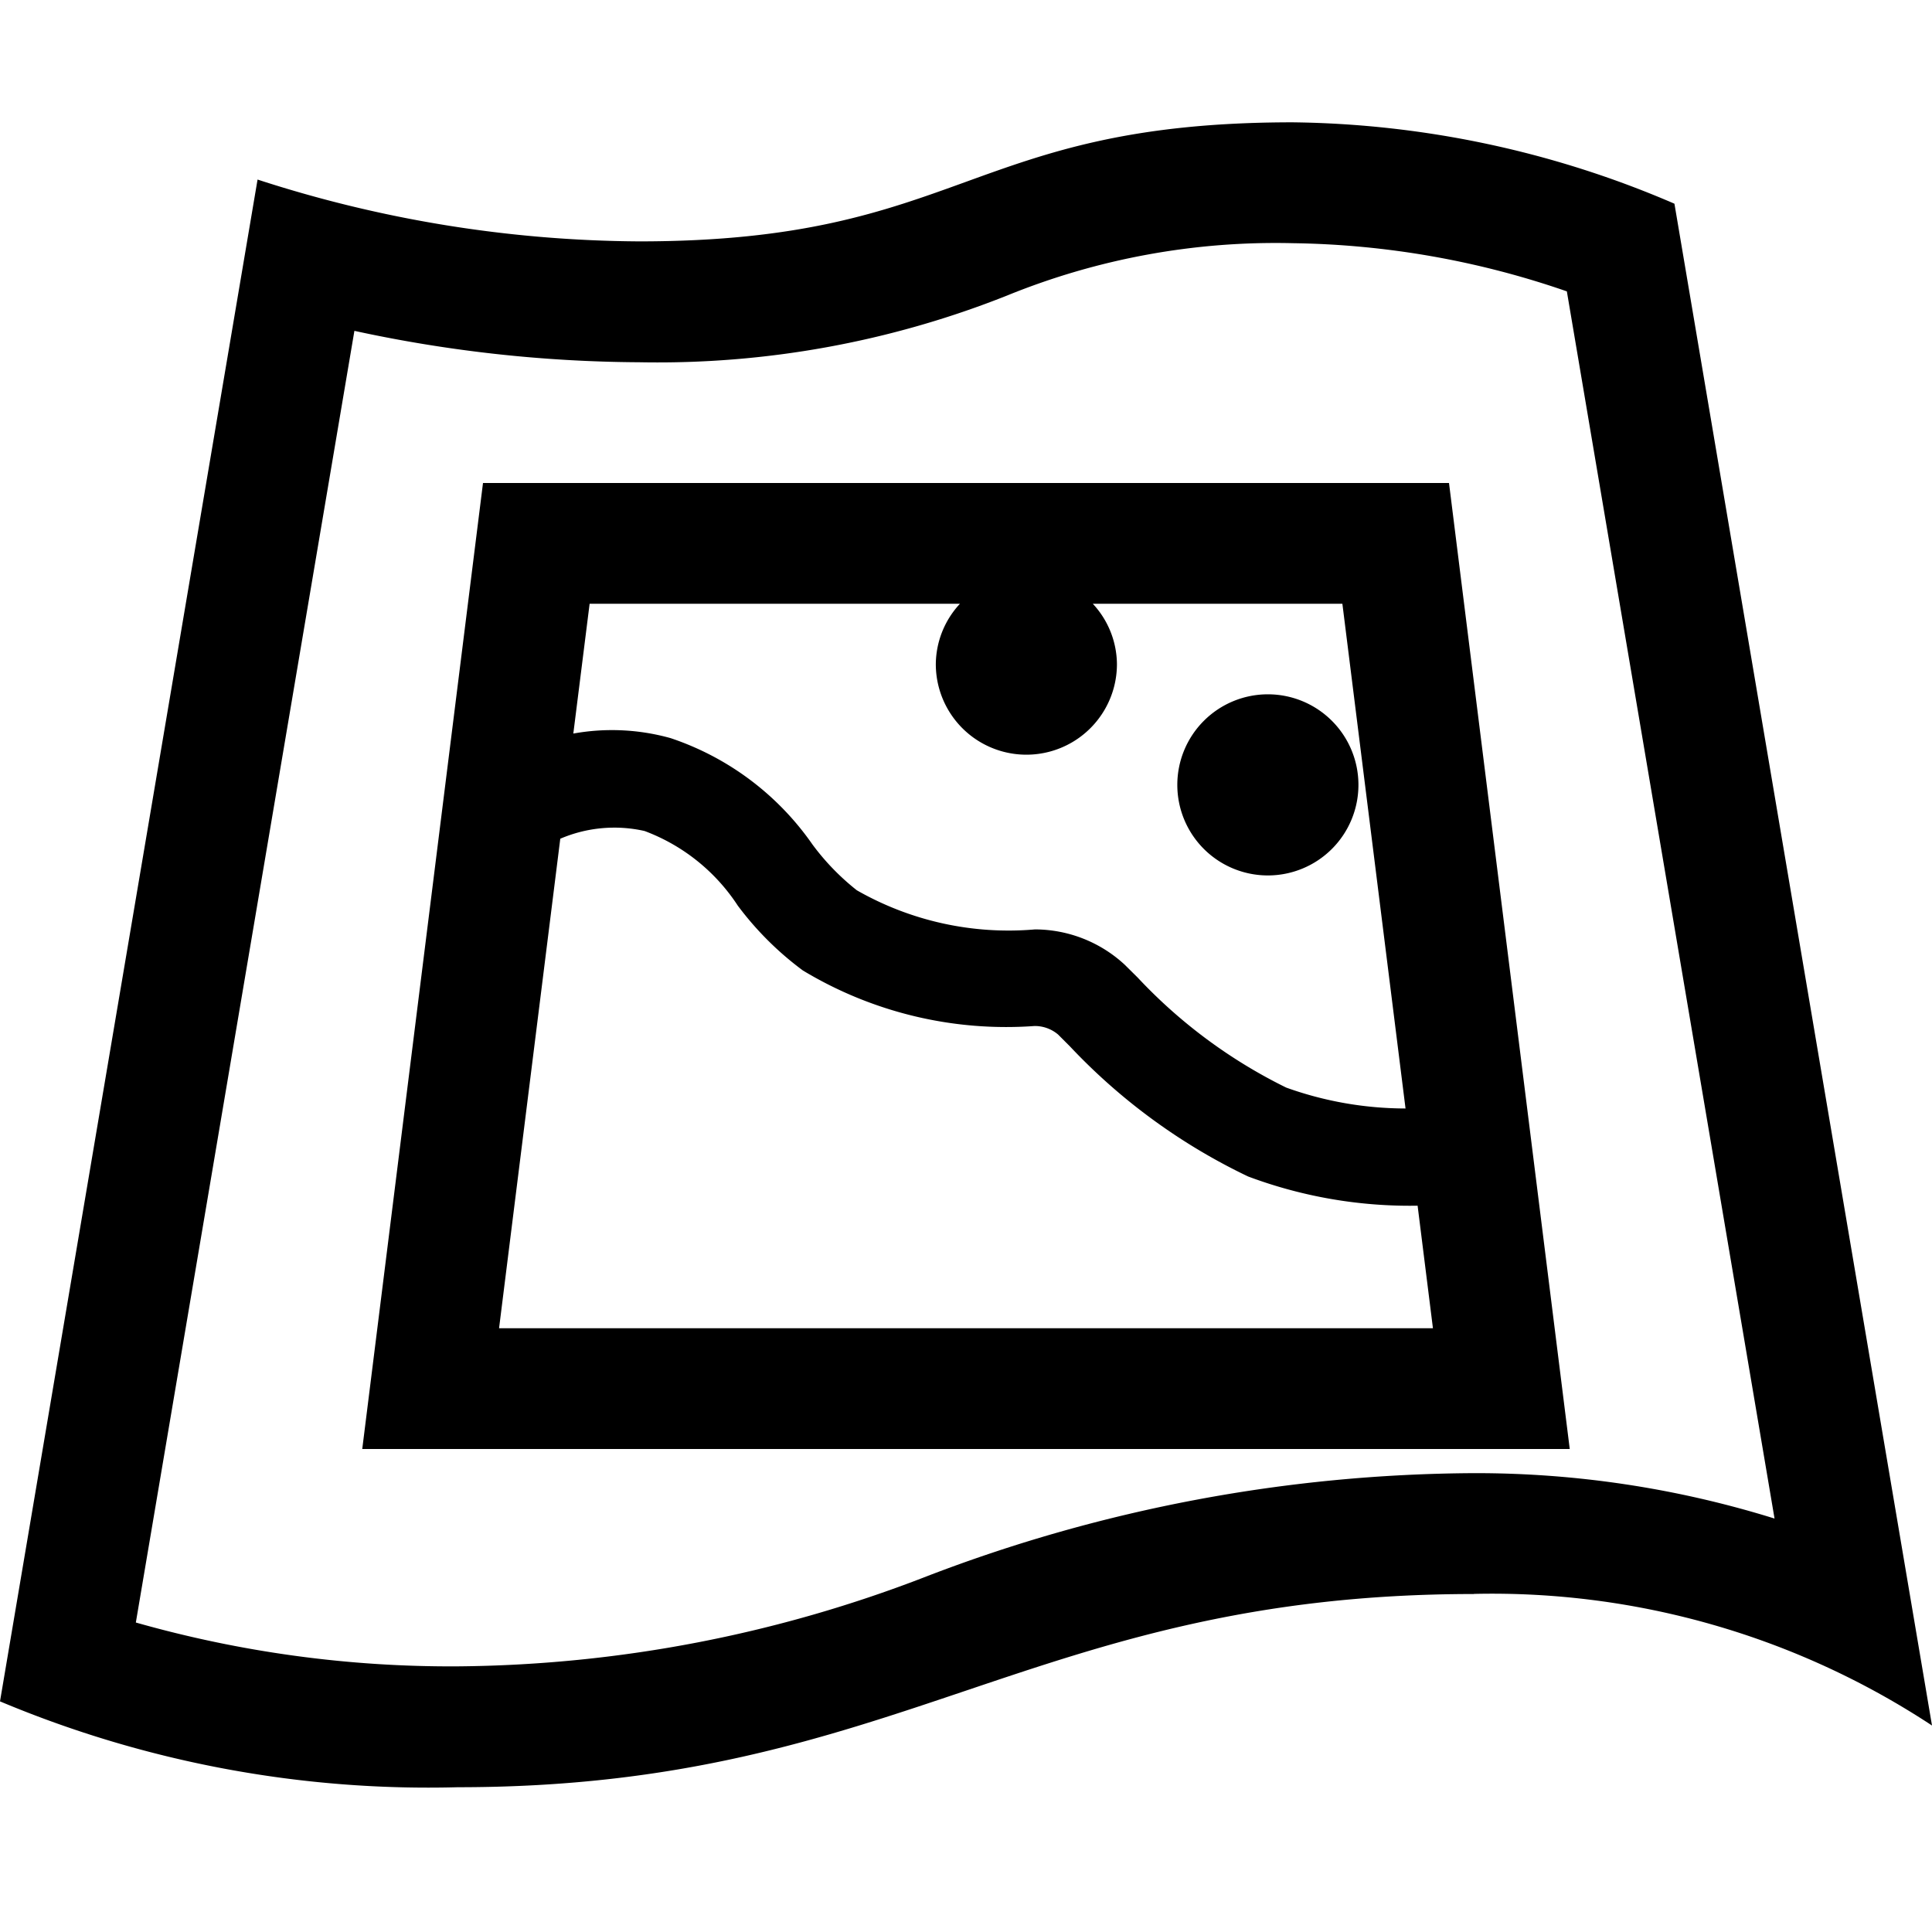 <svg xmlns="http://www.w3.org/2000/svg" viewBox="0 0 16 16"><path d="M12.207 13.2A6.624 6.624 0 0 1 16 14.29L13.867 1.687a8.205 8.205 0 0 0-3.161-.674c-2.69 0-2.724.986-5.412.986a10.39 10.39 0 0 1-3.161-.512L0 14.09a9.158 9.158 0 0 0 3.793.711c3.665 0 4.749-1.6 8.414-1.6zM2.935 2.74A11.376 11.376 0 0 0 5.294 3a7.833 7.833 0 0 0 3.045-.552 5.895 5.895 0 0 1 2.367-.434 7.214 7.214 0 0 1 2.27.399l1.72 10.163a8.317 8.317 0 0 0-2.489-.376 12.79 12.79 0 0 0-4.526.852 10.962 10.962 0 0 1-3.888.748 9.54 9.54 0 0 1-2.668-.363zM12 4H4l-1 8h10zM7.95 5a.742.742 0 0 0-.2.5.75.75 0 0 0 1.5 0 .742.742 0 0 0-.2-.5h2.067l.523 4.18a2.933 2.933 0 0 1-.988-.173 4.25 4.25 0 0 1-1.23-.911l-.108-.107a1.097 1.097 0 0 0-.743-.292 2.532 2.532 0 0 1-1.475-.324 1.985 1.985 0 0 1-.368-.38 2.331 2.331 0 0 0-1.174-.88 1.805 1.805 0 0 0-.806-.038L4.883 5zm-3.817 6 .507-4.054a1.137 1.137 0 0 1 .698-.064 1.584 1.584 0 0 1 .772.618 2.608 2.608 0 0 0 .539.537 3.26 3.26 0 0 0 1.918.46.297.297 0 0 1 .195.07l.099.099a4.956 4.956 0 0 0 1.475 1.077 3.82 3.82 0 0 0 1.404.242L11.867 11zM9.75 6.5a.75.75 0 1 1 .75.75.75.75 0 0 1-.75-.75z"/><path fill="none" d="M0 0h16v16H0z"/></svg>